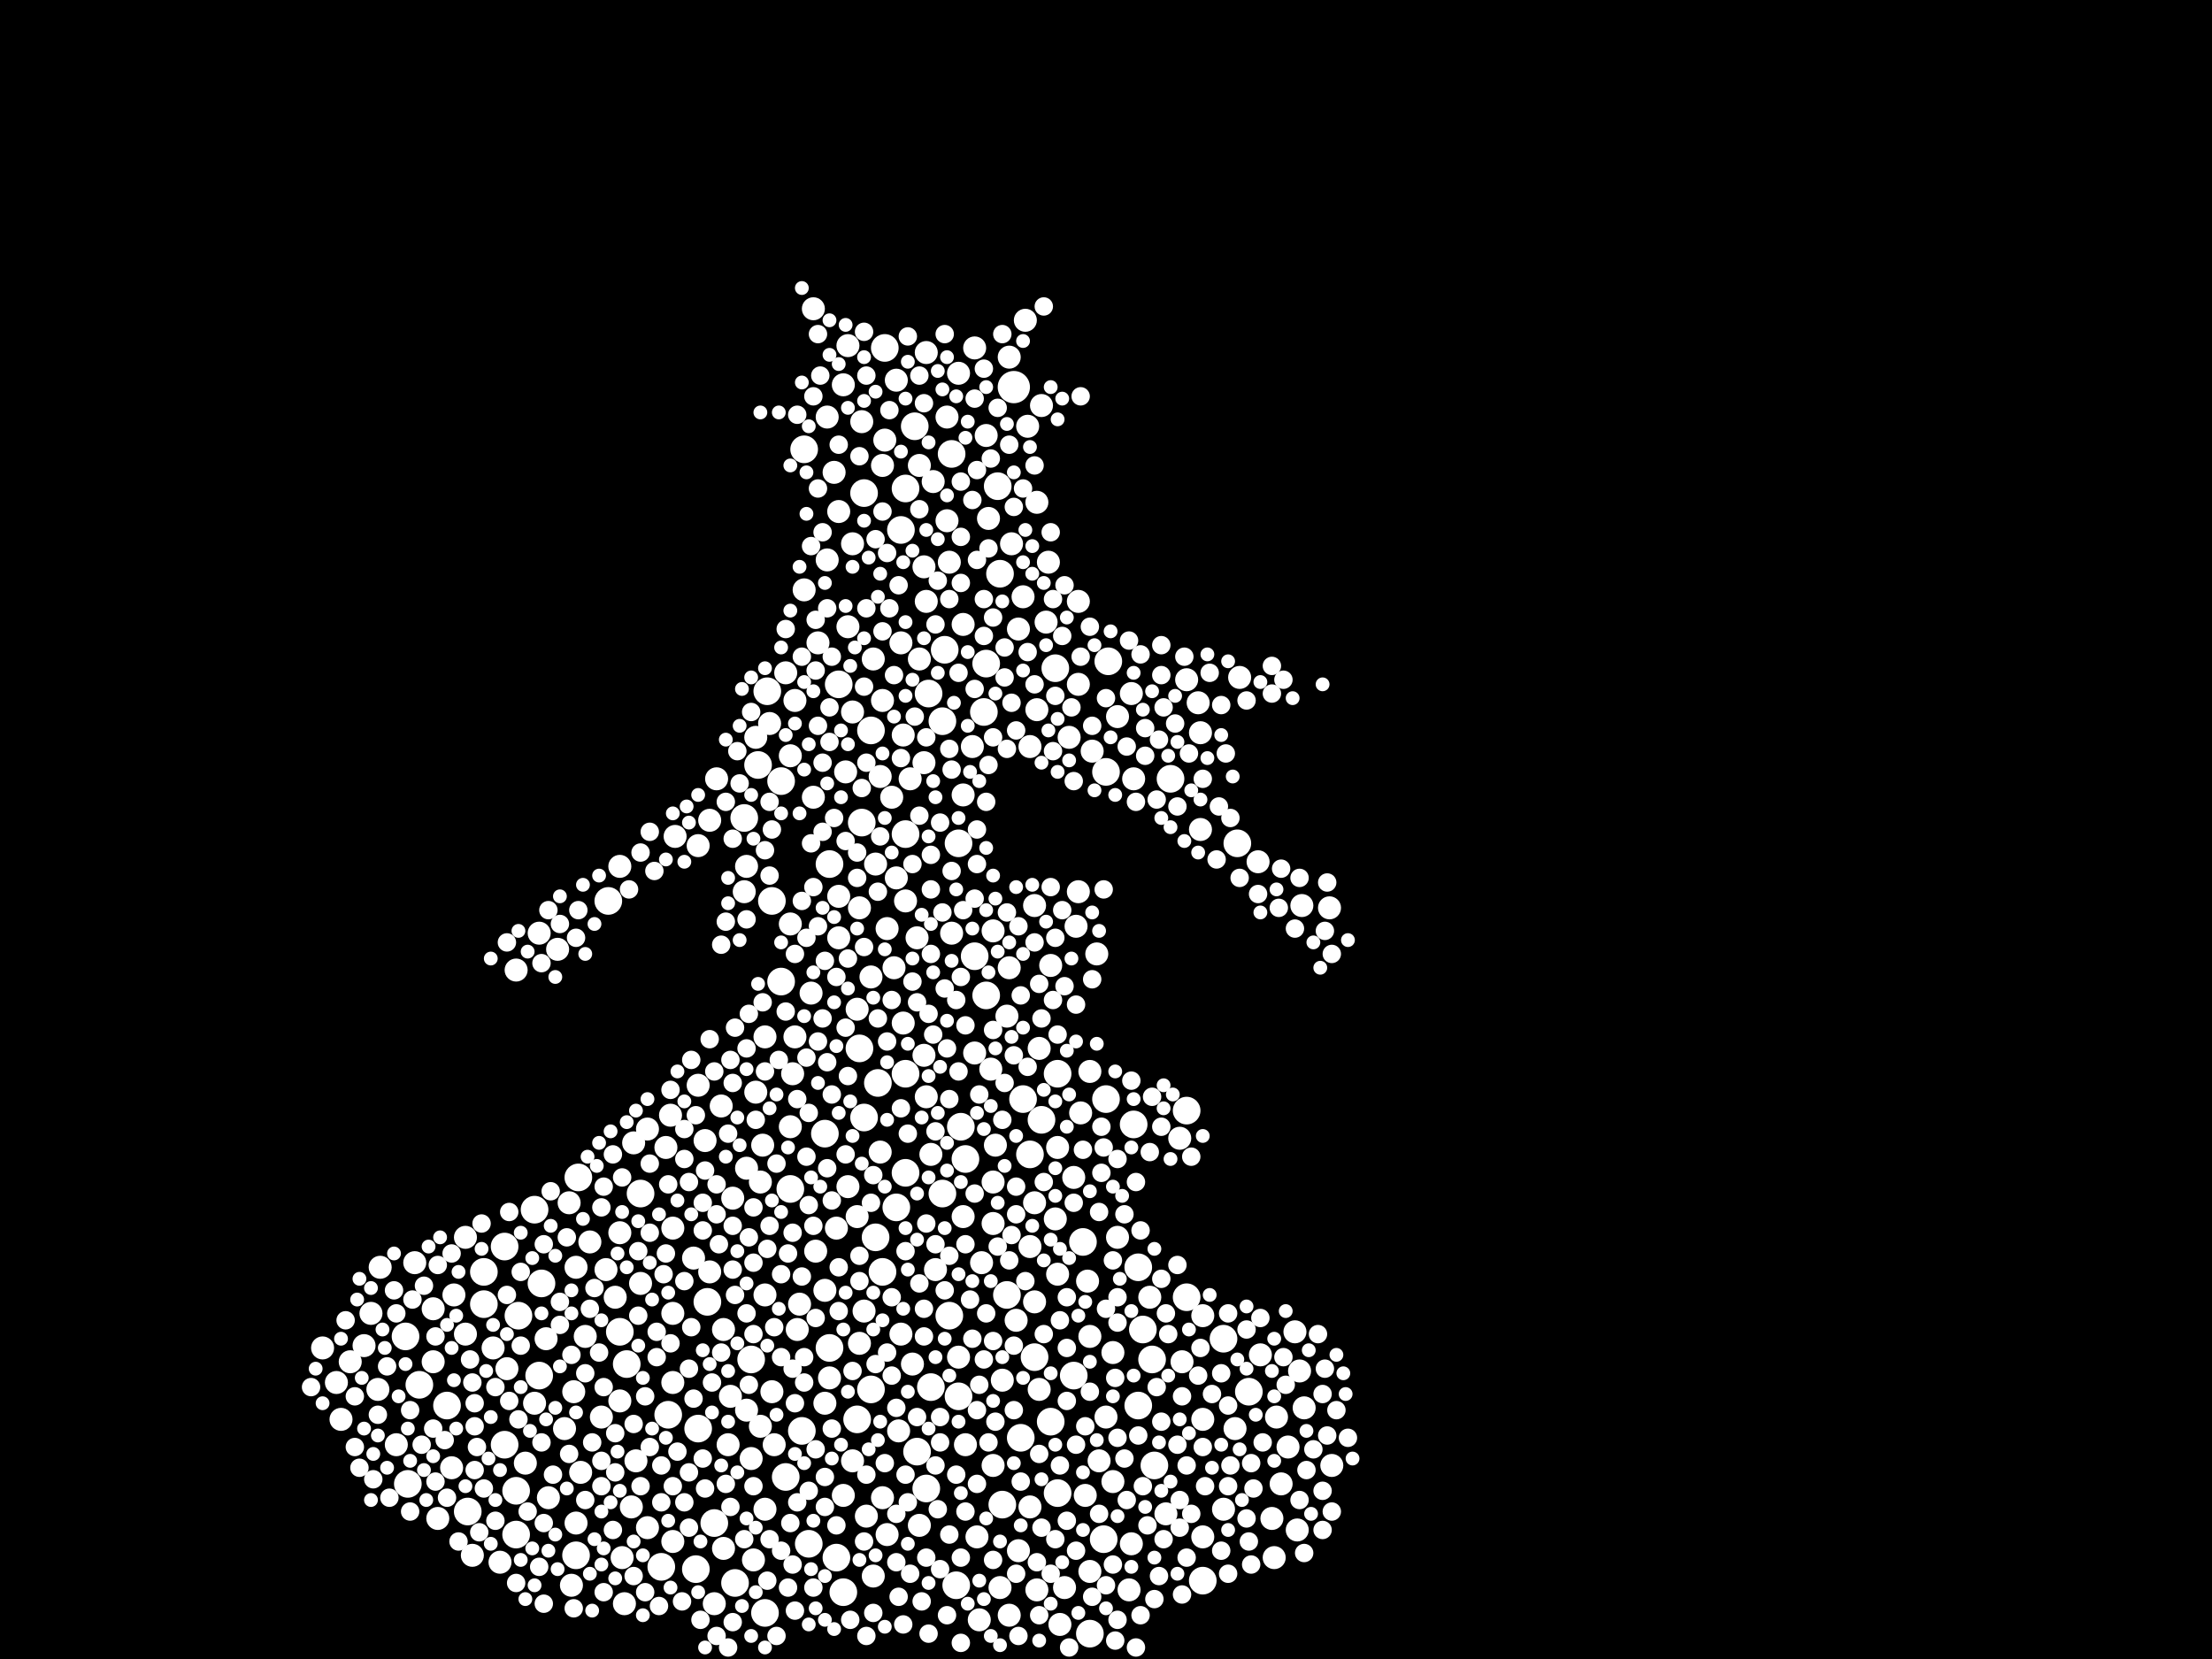 <?xml version="1.0" encoding="utf-8"?>
<svg xmlns="http://www.w3.org/2000/svg"
     xmlns:xlink="http://www.w3.org/1999/xlink" width="1920" height="1440" >

            <defs>
            <style type="text/css"><![CDATA[
circle {stroke: none;}
.c0 {fill: #FFFFFF;}
]]></style>
            </defs>
<rect x="0" y="0" width="1920" height="1440" fill="black"/>
<circle cx="880" cy="336" r="14" class="c0"/>
<circle cx="502" cy="1022" r="12" class="c0"/>
<circle cx="748" cy="714" r="12" class="c0"/>
<circle cx="818" cy="1036" r="12" class="c0"/>
<circle cx="450" cy="1142" r="12" class="c0"/>
<circle cx="638" cy="1374" r="12" class="c0"/>
<circle cx="888" cy="954" r="12" class="c0"/>
<circle cx="574" cy="1360" r="12" class="c0"/>
<circle cx="646" cy="710" r="12" class="c0"/>
<circle cx="756" cy="1206" r="12" class="c0"/>
<circle cx="804" cy="1292" r="12" class="c0"/>
<circle cx="794" cy="370" r="12" class="c0"/>
<circle cx="468" cy="1194" r="12" class="c0"/>
<circle cx="658" cy="664" r="12" class="c0"/>
<circle cx="874" cy="1124" r="12" class="c0"/>
<circle cx="846" cy="830" r="12" class="c0"/>
<circle cx="716" cy="984" r="12" class="c0"/>
<circle cx="786" cy="424" r="12" class="c0"/>
<circle cx="726" cy="1352" r="12" class="c0"/>
<circle cx="744" cy="1232" r="12" class="c0"/>
<circle cx="1062" cy="1162" r="12" class="c0"/>
<circle cx="666" cy="600" r="12" class="c0"/>
<circle cx="854" cy="618" r="12" class="c0"/>
<circle cx="832" cy="1212" r="12" class="c0"/>
<circle cx="1016" cy="676" r="12" class="c0"/>
<circle cx="766" cy="1104" r="12" class="c0"/>
<circle cx="406" cy="1312" r="12" class="c0"/>
<circle cx="664" cy="1400" r="12" class="c0"/>
<circle cx="984" cy="976" r="12" class="c0"/>
<circle cx="652" cy="1180" r="12" class="c0"/>
<circle cx="354" cy="1288" r="12" class="c0"/>
<circle cx="958" cy="1336" r="12" class="c0"/>
<circle cx="1084" cy="1208" r="12" class="c0"/>
<circle cx="686" cy="1032" r="12" class="c0"/>
<circle cx="438" cy="1082" r="12" class="c0"/>
<circle cx="782" cy="460" r="12" class="c0"/>
<circle cx="916" cy="580" r="12" class="c0"/>
<circle cx="818" cy="626" r="12" class="c0"/>
<circle cx="834" cy="978" r="12" class="c0"/>
<circle cx="580" cy="1228" r="12" class="c0"/>
<circle cx="728" cy="594" r="12" class="c0"/>
<circle cx="702" cy="1340" r="12" class="c0"/>
<circle cx="698" cy="390" r="12" class="c0"/>
<circle cx="500" cy="1350" r="12" class="c0"/>
<circle cx="604" cy="1362" r="12" class="c0"/>
<circle cx="940" cy="1078" r="12" class="c0"/>
<circle cx="912" cy="1234" r="12" class="c0"/>
<circle cx="1002" cy="1272" r="12" class="c0"/>
<circle cx="856" cy="576" r="12" class="c0"/>
<circle cx="1000" cy="1180" r="12" class="c0"/>
<circle cx="528" cy="782" r="12" class="c0"/>
<circle cx="856" cy="864" r="12" class="c0"/>
<circle cx="614" cy="1130" r="12" class="c0"/>
<circle cx="682" cy="1282" r="12" class="c0"/>
<circle cx="870" cy="1306" r="12" class="c0"/>
<circle cx="918" cy="932" r="12" class="c0"/>
<circle cx="824" cy="1142" r="12" class="c0"/>
<circle cx="352" cy="1160" r="12" class="c0"/>
<circle cx="838" cy="1006" r="12" class="c0"/>
<circle cx="470" cy="1114" r="12" class="c0"/>
<circle cx="756" cy="634" r="12" class="c0"/>
<circle cx="696" cy="1242" r="12" class="c0"/>
<circle cx="988" cy="1100" r="12" class="c0"/>
<circle cx="750" cy="428" r="12" class="c0"/>
<circle cx="1074" cy="732" r="12" class="c0"/>
<circle cx="960" cy="670" r="12" class="c0"/>
<circle cx="868" cy="498" r="12" class="c0"/>
<circle cx="544" cy="1184" r="12" class="c0"/>
<circle cx="732" cy="1382" r="12" class="c0"/>
<circle cx="808" cy="1204" r="12" class="c0"/>
<circle cx="820" cy="564" r="12" class="c0"/>
<circle cx="1030" cy="1126" r="12" class="c0"/>
<circle cx="778" cy="1048" r="12" class="c0"/>
<circle cx="786" cy="724" r="12" class="c0"/>
<circle cx="918" cy="1296" r="12" class="c0"/>
<circle cx="720" cy="1170" r="12" class="c0"/>
<circle cx="678" cy="678" r="12" class="c0"/>
<circle cx="786" cy="932" r="12" class="c0"/>
<circle cx="760" cy="1074" r="12" class="c0"/>
<circle cx="556" cy="1036" r="12" class="c0"/>
<circle cx="420" cy="1132" r="12" class="c0"/>
<circle cx="826" cy="394" r="12" class="c0"/>
<circle cx="720" cy="750" r="12" class="c0"/>
<circle cx="866" cy="422" r="12" class="c0"/>
<circle cx="750" cy="970" r="12" class="c0"/>
<circle cx="538" cy="1156" r="12" class="c0"/>
<circle cx="1030" cy="964" r="12" class="c0"/>
<circle cx="904" cy="972" r="12" class="c0"/>
<circle cx="832" cy="732" r="12" class="c0"/>
<circle cx="762" cy="940" r="12" class="c0"/>
<circle cx="448" cy="1332" r="12" class="c0"/>
<circle cx="678" cy="852" r="12" class="c0"/>
<circle cx="670" cy="782" r="12" class="c0"/>
<circle cx="420" cy="1104" r="12" class="c0"/>
<circle cx="946" cy="1418" r="12" class="c0"/>
<circle cx="448" cy="1294" r="12" class="c0"/>
<circle cx="388" cy="1220" r="12" class="c0"/>
<circle cx="806" cy="602" r="12" class="c0"/>
<circle cx="620" cy="1322" r="12" class="c0"/>
<circle cx="988" cy="1220" r="12" class="c0"/>
<circle cx="894" cy="1002" r="12" class="c0"/>
<circle cx="932" cy="1194" r="12" class="c0"/>
<circle cx="438" cy="1254" r="12" class="c0"/>
<circle cx="960" cy="954" r="12" class="c0"/>
<circle cx="886" cy="1248" r="12" class="c0"/>
<circle cx="606" cy="1240" r="12" class="c0"/>
<circle cx="364" cy="1202" r="12" class="c0"/>
<circle cx="746" cy="910" r="12" class="c0"/>
<circle cx="786" cy="1018" r="12" class="c0"/>
<circle cx="962" cy="574" r="12" class="c0"/>
<circle cx="1044" cy="1372" r="12" class="c0"/>
<circle cx="830" cy="1376" r="12" class="c0"/>
<circle cx="768" cy="302" r="12" class="c0"/>
<circle cx="992" cy="1154" r="12" class="c0"/>
<circle cx="898" cy="1178" r="12" class="c0"/>
<circle cx="796" cy="1260" r="12" class="c0"/>
<circle cx="464" cy="1050" r="12" class="c0"/>
<circle cx="802" cy="662" r="10" class="c0"/>
<circle cx="744" cy="876" r="10" class="c0"/>
<circle cx="632" cy="1254" r="10" class="c0"/>
<circle cx="802" cy="916" r="10" class="c0"/>
<circle cx="606" cy="942" r="10" class="c0"/>
<circle cx="410" cy="1350" r="10" class="c0"/>
<circle cx="322" cy="1140" r="10" class="c0"/>
<circle cx="778" cy="330" r="10" class="c0"/>
<circle cx="740" cy="618" r="10" class="c0"/>
<circle cx="894" cy="1308" r="10" class="c0"/>
<circle cx="494" cy="1044" r="10" class="c0"/>
<circle cx="860" cy="928" r="10" class="c0"/>
<circle cx="1126" cy="1328" r="10" class="c0"/>
<circle cx="682" cy="584" r="10" class="c0"/>
<circle cx="798" cy="1324" r="10" class="c0"/>
<circle cx="832" cy="1178" r="10" class="c0"/>
<circle cx="296" cy="1232" r="10" class="c0"/>
<circle cx="392" cy="1274" r="10" class="c0"/>
<circle cx="924" cy="1378" r="10" class="c0"/>
<circle cx="670" cy="1208" r="10" class="c0"/>
<circle cx="542" cy="1392" r="10" class="c0"/>
<circle cx="846" cy="302" r="10" class="c0"/>
<circle cx="476" cy="1300" r="10" class="c0"/>
<circle cx="706" cy="268" r="10" class="c0"/>
<circle cx="1072" cy="1240" r="10" class="c0"/>
<circle cx="966" cy="1174" r="10" class="c0"/>
<circle cx="838" cy="1254" r="10" class="c0"/>
<circle cx="760" cy="750" r="10" class="c0"/>
<circle cx="736" cy="300" r="10" class="c0"/>
<circle cx="932" cy="1022" r="10" class="c0"/>
<circle cx="724" cy="410" r="10" class="c0"/>
<circle cx="812" cy="1102" r="10" class="c0"/>
<circle cx="918" cy="1106" r="10" class="c0"/>
<circle cx="428" cy="1170" r="10" class="c0"/>
<circle cx="522" cy="1230" r="10" class="c0"/>
<circle cx="998" cy="1126" r="10" class="c0"/>
<circle cx="912" cy="838" r="10" class="c0"/>
<circle cx="770" cy="1332" r="10" class="c0"/>
<circle cx="732" cy="334" r="10" class="c0"/>
<circle cx="908" cy="540" r="10" class="c0"/>
<circle cx="778" cy="762" r="10" class="c0"/>
<circle cx="804" cy="522" r="10" class="c0"/>
<circle cx="946" cy="930" r="10" class="c0"/>
<circle cx="710" cy="558" r="10" class="c0"/>
<circle cx="982" cy="1340" r="10" class="c0"/>
<circle cx="616" cy="1104" r="10" class="c0"/>
<circle cx="404" cy="1074" r="10" class="c0"/>
<circle cx="360" cy="1096" r="10" class="c0"/>
<circle cx="1112" cy="1288" r="10" class="c0"/>
<circle cx="802" cy="492" r="10" class="c0"/>
<circle cx="954" cy="1268" r="10" class="c0"/>
<circle cx="856" cy="378" r="10" class="c0"/>
<circle cx="728" cy="778" r="10" class="c0"/>
<circle cx="584" cy="1200" r="10" class="c0"/>
<circle cx="1042" cy="636" r="10" class="c0"/>
<circle cx="898" cy="1130" r="10" class="c0"/>
<circle cx="526" cy="1102" r="10" class="c0"/>
<circle cx="862" cy="1272" r="10" class="c0"/>
<circle cx="1092" cy="748" r="10" class="c0"/>
<circle cx="910" cy="488" r="10" class="c0"/>
<circle cx="770" cy="806" r="10" class="c0"/>
<circle cx="562" cy="1326" r="10" class="c0"/>
<circle cx="764" cy="1000" r="10" class="c0"/>
<circle cx="1042" cy="720" r="10" class="c0"/>
<circle cx="548" cy="1308" r="10" class="c0"/>
<circle cx="934" cy="804" r="10" class="c0"/>
<circle cx="646" cy="774" r="10" class="c0"/>
<circle cx="942" cy="1298" r="10" class="c0"/>
<circle cx="718" cy="486" r="10" class="c0"/>
<circle cx="960" cy="1230" r="10" class="c0"/>
<circle cx="652" cy="1266" r="10" class="c0"/>
<circle cx="748" cy="366" r="10" class="c0"/>
<circle cx="864" cy="994" r="10" class="c0"/>
<circle cx="656" cy="948" r="10" class="c0"/>
<circle cx="728" cy="814" r="10" class="c0"/>
<circle cx="804" cy="952" r="10" class="c0"/>
<circle cx="672" cy="1254" r="10" class="c0"/>
<circle cx="1106" cy="1352" r="10" class="c0"/>
<circle cx="792" cy="1184" r="10" class="c0"/>
<circle cx="344" cy="1254" r="10" class="c0"/>
<circle cx="440" cy="1188" r="10" class="c0"/>
<circle cx="1030" cy="590" r="10" class="c0"/>
<circle cx="852" cy="1096" r="10" class="c0"/>
<circle cx="1108" cy="1230" r="10" class="c0"/>
<circle cx="1128" cy="1190" r="10" class="c0"/>
<circle cx="584" cy="1140" r="10" class="c0"/>
<circle cx="884" cy="1346" r="10" class="c0"/>
<circle cx="690" cy="900" r="10" class="c0"/>
<circle cx="766" cy="1300" r="10" class="c0"/>
<circle cx="920" cy="1410" r="10" class="c0"/>
<circle cx="448" cy="842" r="10" class="c0"/>
<circle cx="376" cy="1182" r="10" class="c0"/>
<circle cx="690" cy="608" r="10" class="c0"/>
<circle cx="810" cy="418" r="10" class="c0"/>
<circle cx="734" cy="670" r="10" class="c0"/>
<circle cx="1012" cy="1314" r="10" class="c0"/>
<circle cx="804" cy="306" r="10" class="c0"/>
<circle cx="316" cy="1168" r="10" class="c0"/>
<circle cx="660" cy="1026" r="10" class="c0"/>
<circle cx="376" cy="1136" r="10" class="c0"/>
<circle cx="784" cy="888" r="10" class="c0"/>
<circle cx="970" cy="1074" r="10" class="c0"/>
<circle cx="394" cy="1124" r="10" class="c0"/>
<circle cx="540" cy="1352" r="10" class="c0"/>
<circle cx="876" cy="840" r="10" class="c0"/>
<circle cx="280" cy="1170" r="10" class="c0"/>
<circle cx="904" cy="352" r="10" class="c0"/>
<circle cx="464" cy="1218" r="10" class="c0"/>
<circle cx="758" cy="1368" r="10" class="c0"/>
<circle cx="882" cy="1146" r="10" class="c0"/>
<circle cx="970" cy="622" r="10" class="c0"/>
<circle cx="648" cy="1014" r="10" class="c0"/>
<circle cx="628" cy="1154" r="10" class="c0"/>
<circle cx="1104" cy="1318" r="10" class="c0"/>
<circle cx="966" cy="1286" r="10" class="c0"/>
<circle cx="888" cy="518" r="10" class="c0"/>
<circle cx="622" cy="676" r="10" class="c0"/>
<circle cx="736" cy="544" r="10" class="c0"/>
<circle cx="626" cy="960" r="10" class="c0"/>
<circle cx="556" cy="1114" r="10" class="c0"/>
<circle cx="1156" cy="1272" r="10" class="c0"/>
<circle cx="944" cy="1112" r="10" class="c0"/>
<circle cx="504" cy="1278" r="10" class="c0"/>
<circle cx="686" cy="656" r="10" class="c0"/>
<circle cx="836" cy="690" r="10" class="c0"/>
<circle cx="634" cy="1212" r="10" class="c0"/>
<circle cx="946" cy="1160" r="10" class="c0"/>
<circle cx="686" cy="802" r="10" class="c0"/>
<circle cx="1132" cy="1222" r="10" class="c0"/>
<circle cx="500" cy="1100" r="10" class="c0"/>
<circle cx="538" cy="752" r="10" class="c0"/>
<circle cx="654" cy="1354" r="10" class="c0"/>
<circle cx="774" cy="692" r="10" class="c0"/>
<circle cx="692" cy="1154" r="10" class="c0"/>
<circle cx="984" cy="676" r="10" class="c0"/>
<circle cx="620" cy="1392" r="10" class="c0"/>
<circle cx="980" cy="1380" r="10" class="c0"/>
<circle cx="782" cy="558" r="10" class="c0"/>
<circle cx="750" cy="1138" r="10" class="c0"/>
<circle cx="662" cy="994" r="10" class="c0"/>
<circle cx="736" cy="1030" r="10" class="c0"/>
<circle cx="1024" cy="988" r="10" class="c0"/>
<circle cx="928" cy="640" r="10" class="c0"/>
<circle cx="550" cy="992" r="10" class="c0"/>
<circle cx="796" cy="814" r="10" class="c0"/>
<circle cx="688" cy="932" r="10" class="c0"/>
<circle cx="844" cy="648" r="10" class="c0"/>
<circle cx="1118" cy="1256" r="10" class="c0"/>
<circle cx="636" cy="1040" r="10" class="c0"/>
<circle cx="808" cy="1002" r="10" class="c0"/>
<circle cx="656" cy="640" r="10" class="c0"/>
<circle cx="790" cy="676" r="10" class="c0"/>
<circle cx="822" cy="362" r="10" class="c0"/>
<circle cx="982" cy="602" r="10" class="c0"/>
<circle cx="902" cy="910" r="10" class="c0"/>
<circle cx="328" cy="1206" r="10" class="c0"/>
<circle cx="786" cy="782" r="10" class="c0"/>
<circle cx="898" cy="786" r="10" class="c0"/>
<circle cx="884" cy="546" r="10" class="c0"/>
<circle cx="862" cy="1026" r="10" class="c0"/>
<circle cx="484" cy="824" r="10" class="c0"/>
<circle cx="768" cy="382" r="10" class="c0"/>
<circle cx="890" cy="278" r="10" class="c0"/>
<circle cx="766" cy="608" r="10" class="c0"/>
<circle cx="798" cy="404" r="10" class="c0"/>
<circle cx="500" cy="1322" r="10" class="c0"/>
<circle cx="534" cy="1126" r="10" class="c0"/>
<circle cx="1076" cy="588" r="10" class="c0"/>
<circle cx="706" cy="692" r="10" class="c0"/>
<circle cx="1044" cy="1142" r="10" class="c0"/>
<circle cx="456" cy="1270" r="10" class="c0"/>
<circle cx="948" cy="652" r="10" class="c0"/>
<circle cx="740" cy="472" r="10" class="c0"/>
<circle cx="664" cy="1124" r="10" class="c0"/>
<circle cx="380" cy="1318" r="10" class="c0"/>
<circle cx="782" cy="1158" r="10" class="c0"/>
<circle cx="848" cy="1334" r="10" class="c0"/>
<circle cx="586" cy="726" r="10" class="c0"/>
<circle cx="664" cy="900" r="10" class="c0"/>
<circle cx="832" cy="324" r="10" class="c0"/>
<circle cx="850" cy="1406" r="10" class="c0"/>
<circle cx="538" cy="1070" r="10" class="c0"/>
<circle cx="746" cy="788" r="10" class="c0"/>
<circle cx="846" cy="914" r="10" class="c0"/>
<circle cx="756" cy="848" r="10" class="c0"/>
<circle cx="758" cy="572" r="10" class="c0"/>
<circle cx="740" cy="1268" r="10" class="c0"/>
<circle cx="552" cy="1268" r="10" class="c0"/>
<circle cx="936" cy="774" r="10" class="c0"/>
<circle cx="946" cy="1364" r="10" class="c0"/>
<circle cx="744" cy="1056" r="10" class="c0"/>
<circle cx="892" cy="370" r="10" class="c0"/>
<circle cx="538" cy="1216" r="10" class="c0"/>
<circle cx="330" cy="1100" r="10" class="c0"/>
<circle cx="716" cy="1218" r="10" class="c0"/>
<circle cx="836" cy="1056" r="10" class="c0"/>
<circle cx="304" cy="1182" r="10" class="c0"/>
<circle cx="868" cy="1378" r="10" class="c0"/>
<circle cx="698" cy="512" r="10" class="c0"/>
<circle cx="900" cy="436" r="10" class="c0"/>
<circle cx="858" cy="450" r="10" class="c0"/>
<circle cx="936" cy="522" r="10" class="c0"/>
<circle cx="616" cy="712" r="10" class="c0"/>
<circle cx="898" cy="1044" r="10" class="c0"/>
<circle cx="648" cy="1224" r="10" class="c0"/>
<circle cx="1026" cy="1182" r="10" class="c0"/>
<circle cx="602" cy="1092" r="10" class="c0"/>
<circle cx="434" cy="1356" r="10" class="c0"/>
<circle cx="916" cy="1058" r="10" class="c0"/>
<circle cx="952" cy="828" r="10" class="c0"/>
<circle cx="780" cy="1242" r="10" class="c0"/>
<circle cx="720" cy="1196" r="10" class="c0"/>
<circle cx="826" cy="810" r="10" class="c0"/>
<circle cx="822" cy="452" r="10" class="c0"/>
<circle cx="562" cy="980" r="10" class="c0"/>
<circle cx="1062" cy="1310" r="10" class="c0"/>
<circle cx="704" cy="862" r="10" class="c0"/>
<circle cx="936" cy="594" r="10" class="c0"/>
<circle cx="746" cy="1166" r="10" class="c0"/>
<circle cx="404" cy="1158" r="10" class="c0"/>
<circle cx="664" cy="1310" r="10" class="c0"/>
<circle cx="752" cy="1316" r="10" class="c0"/>
<circle cx="1044" cy="1334" r="10" class="c0"/>
<circle cx="496" cy="1376" r="10" class="c0"/>
<circle cx="1044" cy="1232" r="10" class="c0"/>
<circle cx="718" cy="362" r="10" class="c0"/>
<circle cx="1130" cy="786" r="10" class="c0"/>
<circle cx="584" cy="1066" r="10" class="c0"/>
<circle cx="874" cy="882" r="10" class="c0"/>
<circle cx="648" cy="752" r="10" class="c0"/>
<circle cx="694" cy="1132" r="10" class="c0"/>
<circle cx="870" cy="1198" r="10" class="c0"/>
<circle cx="668" cy="628" r="10" class="c0"/>
<circle cx="836" cy="542" r="10" class="c0"/>
<circle cx="498" cy="1208" r="10" class="c0"/>
<circle cx="1094" cy="1176" r="10" class="c0"/>
<circle cx="628" cy="1344" r="10" class="c0"/>
<circle cx="1040" cy="610" r="10" class="c0"/>
<circle cx="716" cy="1120" r="10" class="c0"/>
<circle cx="902" cy="1206" r="10" class="c0"/>
<circle cx="686" cy="978" r="10" class="c0"/>
<circle cx="726" cy="1066" r="10" class="c0"/>
<circle cx="606" cy="734" r="10" class="c0"/>
<circle cx="894" cy="648" r="10" class="c0"/>
<circle cx="862" cy="808" r="10" class="c0"/>
<circle cx="900" cy="1380" r="10" class="c0"/>
<circle cx="784" cy="638" r="10" class="c0"/>
<circle cx="728" cy="444" r="10" class="c0"/>
<circle cx="766" cy="404" r="10" class="c0"/>
<circle cx="292" cy="1200" r="10" class="c0"/>
<circle cx="918" cy="996" r="10" class="c0"/>
<circle cx="894" cy="1082" r="10" class="c0"/>
<circle cx="708" cy="1086" r="10" class="c0"/>
<circle cx="776" cy="840" r="10" class="c0"/>
<circle cx="508" cy="1160" r="10" class="c0"/>
<circle cx="468" cy="810" r="10" class="c0"/>
<circle cx="612" cy="990" r="10" class="c0"/>
<circle cx="732" cy="1298" r="10" class="c0"/>
<circle cx="584" cy="1338" r="10" class="c0"/>
<circle cx="660" cy="1238" r="10" class="c0"/>
<circle cx="1154" cy="788" r="10" class="c0"/>
<circle cx="582" cy="968" r="10" class="c0"/>
<circle cx="876" cy="310" r="10" class="c0"/>
<circle cx="578" cy="996" r="10" class="c0"/>
<circle cx="490" cy="1240" r="10" class="c0"/>
<circle cx="764" cy="674" r="10" class="c0"/>
<circle cx="824" cy="488" r="10" class="c0"/>
<circle cx="900" cy="616" r="10" class="c0"/>
<circle cx="512" cy="1078" r="10" class="c0"/>
<circle cx="938" cy="966" r="10" class="c0"/>
<circle cx="862" cy="1062" r="10" class="c0"/>
<circle cx="474" cy="1162" r="10" class="c0"/>
<circle cx="876" cy="1402" r="10" class="c0"/>
<circle cx="1124" cy="1156" r="10" class="c0"/>
<circle cx="878" cy="472" r="10" class="c0"/>
<circle cx="798" cy="572" r="10" class="c0"/>
<circle cx="410" cy="1200" r="8" class="c0"/>
<circle cx="532" cy="1002" r="8" class="c0"/>
<circle cx="342" cy="1120" r="8" class="c0"/>
<circle cx="956" cy="1018" r="8" class="c0"/>
<circle cx="710" cy="424" r="8" class="c0"/>
<circle cx="502" cy="790" r="8" class="c0"/>
<circle cx="550" cy="1236" r="8" class="c0"/>
<circle cx="700" cy="814" r="8" class="c0"/>
<circle cx="378" cy="1286" r="8" class="c0"/>
<circle cx="758" cy="1400" r="8" class="c0"/>
<circle cx="468" cy="1360" r="8" class="c0"/>
<circle cx="668" cy="1064" r="8" class="c0"/>
<circle cx="718" cy="1014" r="8" class="c0"/>
<circle cx="448" cy="1374" r="8" class="c0"/>
<circle cx="948" cy="850" r="8" class="c0"/>
<circle cx="1148" cy="1328" r="8" class="c0"/>
<circle cx="560" cy="1382" r="8" class="c0"/>
<circle cx="906" cy="266" r="8" class="c0"/>
<circle cx="714" cy="884" r="8" class="c0"/>
<circle cx="578" cy="1088" r="8" class="c0"/>
<circle cx="802" cy="350" r="8" class="c0"/>
<circle cx="824" cy="520" r="8" class="c0"/>
<circle cx="798" cy="1114" r="8" class="c0"/>
<circle cx="1040" cy="1194" r="8" class="c0"/>
<circle cx="698" cy="1178" r="8" class="c0"/>
<circle cx="442" cy="1216" r="8" class="c0"/>
<circle cx="1008" cy="1110" r="8" class="c0"/>
<circle cx="356" cy="1312" r="8" class="c0"/>
<circle cx="1128" cy="1302" r="8" class="c0"/>
<circle cx="1008" cy="1234" r="8" class="c0"/>
<circle cx="886" cy="864" r="8" class="c0"/>
<circle cx="830" cy="1280" r="8" class="c0"/>
<circle cx="622" cy="1420" r="8" class="c0"/>
<circle cx="880" cy="1224" r="8" class="c0"/>
<circle cx="570" cy="1178" r="8" class="c0"/>
<circle cx="714" cy="462" r="8" class="c0"/>
<circle cx="630" cy="1288" r="8" class="c0"/>
<circle cx="882" cy="1030" r="8" class="c0"/>
<circle cx="1044" cy="676" r="8" class="c0"/>
<circle cx="920" cy="1146" r="8" class="c0"/>
<circle cx="774" cy="868" r="8" class="c0"/>
<circle cx="806" cy="1418" r="8" class="c0"/>
<circle cx="344" cy="1140" r="8" class="c0"/>
<circle cx="1010" cy="614" r="8" class="c0"/>
<circle cx="858" cy="1252" r="8" class="c0"/>
<circle cx="934" cy="1346" r="8" class="c0"/>
<circle cx="486" cy="1130" r="8" class="c0"/>
<circle cx="968" cy="1424" r="8" class="c0"/>
<circle cx="856" cy="696" r="8" class="c0"/>
<circle cx="656" cy="972" r="8" class="c0"/>
<circle cx="554" cy="1086" r="8" class="c0"/>
<circle cx="1022" cy="700" r="8" class="c0"/>
<circle cx="1152" cy="1246" r="8" class="c0"/>
<circle cx="598" cy="1326" r="8" class="c0"/>
<circle cx="300" cy="1146" r="8" class="c0"/>
<circle cx="630" cy="800" r="8" class="c0"/>
<circle cx="800" cy="1390" r="8" class="c0"/>
<circle cx="1044" cy="1256" r="8" class="c0"/>
<circle cx="728" cy="1100" r="8" class="c0"/>
<circle cx="954" cy="1052" r="8" class="c0"/>
<circle cx="412" cy="1276" r="8" class="c0"/>
<circle cx="674" cy="1010" r="8" class="c0"/>
<circle cx="760" cy="1184" r="8" class="c0"/>
<circle cx="782" cy="658" r="8" class="c0"/>
<circle cx="958" cy="772" r="8" class="c0"/>
<circle cx="584" cy="1290" r="8" class="c0"/>
<circle cx="762" cy="774" r="8" class="c0"/>
<circle cx="780" cy="1386" r="8" class="c0"/>
<circle cx="970" cy="1006" r="8" class="c0"/>
<circle cx="1014" cy="1158" r="8" class="c0"/>
<circle cx="376" cy="1240" r="8" class="c0"/>
<circle cx="1026" cy="1212" r="8" class="c0"/>
<circle cx="848" cy="750" r="8" class="c0"/>
<circle cx="678" cy="1178" r="8" class="c0"/>
<circle cx="892" cy="566" r="8" class="c0"/>
<circle cx="898" cy="818" r="8" class="c0"/>
<circle cx="924" cy="856" r="8" class="c0"/>
<circle cx="650" cy="880" r="8" class="c0"/>
<circle cx="648" cy="910" r="8" class="c0"/>
<circle cx="554" cy="1142" r="8" class="c0"/>
<circle cx="588" cy="1260" r="8" class="c0"/>
<circle cx="722" cy="950" r="8" class="c0"/>
<circle cx="494" cy="1262" r="8" class="c0"/>
<circle cx="716" cy="1282" r="8" class="c0"/>
<circle cx="560" cy="1212" r="8" class="c0"/>
<circle cx="684" cy="1378" r="8" class="c0"/>
<circle cx="692" cy="360" r="8" class="c0"/>
<circle cx="534" cy="1244" r="8" class="c0"/>
<circle cx="1060" cy="612" r="8" class="c0"/>
<circle cx="1112" cy="754" r="8" class="c0"/>
<circle cx="440" cy="1124" r="8" class="c0"/>
<circle cx="678" cy="1106" r="8" class="c0"/>
<circle cx="470" cy="1252" r="8" class="c0"/>
<circle cx="814" cy="1310" r="8" class="c0"/>
<circle cx="976" cy="1054" r="8" class="c0"/>
<circle cx="580" cy="1028" r="8" class="c0"/>
<circle cx="1116" cy="1202" r="8" class="c0"/>
<circle cx="846" cy="346" r="8" class="c0"/>
<circle cx="820" cy="858" r="8" class="c0"/>
<circle cx="512" cy="1136" r="8" class="c0"/>
<circle cx="600" cy="1152" r="8" class="c0"/>
<circle cx="472" cy="1080" r="8" class="c0"/>
<circle cx="904" cy="1326" r="8" class="c0"/>
<circle cx="914" cy="868" r="8" class="c0"/>
<circle cx="638" cy="892" r="8" class="c0"/>
<circle cx="872" cy="940" r="8" class="c0"/>
<circle cx="876" cy="386" r="8" class="c0"/>
<circle cx="1150" cy="1188" r="8" class="c0"/>
<circle cx="838" cy="1312" r="8" class="c0"/>
<circle cx="632" cy="984" r="8" class="c0"/>
<circle cx="808" cy="742" r="8" class="c0"/>
<circle cx="710" cy="630" r="8" class="c0"/>
<circle cx="772" cy="528" r="8" class="c0"/>
<circle cx="1082" cy="608" r="8" class="c0"/>
<circle cx="1170" cy="1248" r="8" class="c0"/>
<circle cx="798" cy="708" r="8" class="c0"/>
<circle cx="1086" cy="1270" r="8" class="c0"/>
<circle cx="524" cy="1382" r="8" class="c0"/>
<circle cx="846" cy="598" r="8" class="c0"/>
<circle cx="856" cy="1140" r="8" class="c0"/>
<circle cx="1046" cy="1290" r="8" class="c0"/>
<circle cx="954" cy="1314" r="8" class="c0"/>
<circle cx="328" cy="1228" r="8" class="c0"/>
<circle cx="682" cy="878" r="8" class="c0"/>
<circle cx="920" cy="1272" r="8" class="c0"/>
<circle cx="1034" cy="1314" r="8" class="c0"/>
<circle cx="822" cy="1402" r="8" class="c0"/>
<circle cx="592" cy="1390" r="8" class="c0"/>
<circle cx="716" cy="1308" r="8" class="c0"/>
<circle cx="308" cy="1212" r="8" class="c0"/>
<circle cx="882" cy="634" r="8" class="c0"/>
<circle cx="650" cy="1074" r="8" class="c0"/>
<circle cx="692" cy="1304" r="8" class="c0"/>
<circle cx="774" cy="1126" r="8" class="c0"/>
<circle cx="704" cy="474" r="8" class="c0"/>
<circle cx="688" cy="1070" r="8" class="c0"/>
<circle cx="1006" cy="642" r="8" class="c0"/>
<circle cx="398" cy="1338" r="8" class="c0"/>
<circle cx="654" cy="1158" r="8" class="c0"/>
<circle cx="664" cy="738" r="8" class="c0"/>
<circle cx="636" cy="1408" r="8" class="c0"/>
<circle cx="664" cy="930" r="8" class="c0"/>
<circle cx="1084" cy="1338" r="8" class="c0"/>
<circle cx="366" cy="1254" r="8" class="c0"/>
<circle cx="1096" cy="1252" r="8" class="c0"/>
<circle cx="1148" cy="1210" r="8" class="c0"/>
<circle cx="716" cy="834" r="8" class="c0"/>
<circle cx="884" cy="1420" r="8" class="c0"/>
<circle cx="636" cy="728" r="8" class="c0"/>
<circle cx="986" cy="696" r="8" class="c0"/>
<circle cx="718" cy="922" r="8" class="c0"/>
<circle cx="808" cy="772" r="8" class="c0"/>
<circle cx="992" cy="1290" r="8" class="c0"/>
<circle cx="854" cy="320" r="8" class="c0"/>
<circle cx="942" cy="1238" r="8" class="c0"/>
<circle cx="1094" cy="1144" r="8" class="c0"/>
<circle cx="722" cy="1240" r="8" class="c0"/>
<circle cx="564" cy="722" r="8" class="c0"/>
<circle cx="990" cy="568" r="8" class="c0"/>
<circle cx="610" cy="1266" r="8" class="c0"/>
<circle cx="524" cy="1204" r="8" class="c0"/>
<circle cx="948" cy="1386" r="8" class="c0"/>
<circle cx="824" cy="954" r="8" class="c0"/>
<circle cx="764" cy="726" r="8" class="c0"/>
<circle cx="492" cy="1074" r="8" class="c0"/>
<circle cx="582" cy="1166" r="8" class="c0"/>
<circle cx="710" cy="290" r="8" class="c0"/>
<circle cx="648" cy="1140" r="8" class="c0"/>
<circle cx="1056" cy="746" r="8" class="c0"/>
<circle cx="308" cy="1256" r="8" class="c0"/>
<circle cx="1156" cy="828" r="8" class="c0"/>
<circle cx="806" cy="880" r="8" class="c0"/>
<circle cx="416" cy="1330" r="8" class="c0"/>
<circle cx="702" cy="1046" r="8" class="c0"/>
<circle cx="1028" cy="570" r="8" class="c0"/>
<circle cx="700" cy="1004" r="8" class="c0"/>
<circle cx="932" cy="678" r="8" class="c0"/>
<circle cx="960" cy="1136" r="8" class="c0"/>
<circle cx="872" cy="562" r="8" class="c0"/>
<circle cx="1000" cy="952" r="8" class="c0"/>
<circle cx="1086" cy="1358" r="8" class="c0"/>
<circle cx="412" cy="1218" r="8" class="c0"/>
<circle cx="858" cy="664" r="8" class="c0"/>
<circle cx="1160" cy="1224" r="8" class="c0"/>
<circle cx="312" cy="1274" r="8" class="c0"/>
<circle cx="798" cy="442" r="8" class="c0"/>
<circle cx="770" cy="904" r="8" class="c0"/>
<circle cx="1024" cy="1326" r="8" class="c0"/>
<circle cx="708" cy="582" r="8" class="c0"/>
<circle cx="842" cy="1128" r="8" class="c0"/>
<circle cx="508" cy="1302" r="8" class="c0"/>
<circle cx="666" cy="1084" r="8" class="c0"/>
<circle cx="1068" cy="710" r="8" class="c0"/>
<circle cx="652" cy="618" r="8" class="c0"/>
<circle cx="522" cy="1048" r="8" class="c0"/>
<circle cx="982" cy="938" r="8" class="c0"/>
<circle cx="998" cy="1000" r="8" class="c0"/>
<circle cx="862" cy="536" r="8" class="c0"/>
<circle cx="1104" cy="578" r="8" class="c0"/>
<circle cx="522" cy="1290" r="8" class="c0"/>
<circle cx="522" cy="1268" r="8" class="c0"/>
<circle cx="712" cy="326" r="8" class="c0"/>
<circle cx="724" cy="710" r="8" class="c0"/>
<circle cx="880" cy="1168" r="8" class="c0"/>
<circle cx="654" cy="1290" r="8" class="c0"/>
<circle cx="1152" cy="766" r="8" class="c0"/>
<circle cx="872" cy="588" r="8" class="c0"/>
<circle cx="1064" cy="654" r="8" class="c0"/>
<circle cx="1068" cy="1272" r="8" class="c0"/>
<circle cx="386" cy="1250" r="8" class="c0"/>
<circle cx="1006" cy="1368" r="8" class="c0"/>
<circle cx="782" cy="962" r="8" class="c0"/>
<circle cx="692" cy="954" r="8" class="c0"/>
<circle cx="760" cy="468" r="8" class="c0"/>
<circle cx="508" cy="1192" r="8" class="c0"/>
<circle cx="622" cy="1054" r="8" class="c0"/>
<circle cx="728" cy="1138" r="8" class="c0"/>
<circle cx="598" cy="1188" r="8" class="c0"/>
<circle cx="818" cy="792" r="8" class="c0"/>
<circle cx="926" cy="1126" r="8" class="c0"/>
<circle cx="1128" cy="762" r="8" class="c0"/>
<circle cx="610" cy="1044" r="8" class="c0"/>
<circle cx="632" cy="1430" r="8" class="c0"/>
<circle cx="788" cy="292" r="8" class="c0"/>
<circle cx="654" cy="1096" r="8" class="c0"/>
<circle cx="726" cy="1324" r="8" class="c0"/>
<circle cx="1024" cy="1302" r="8" class="c0"/>
<circle cx="636" cy="1102" r="8" class="c0"/>
<circle cx="736" cy="832" r="8" class="c0"/>
<circle cx="834" cy="506" r="8" class="c0"/>
<circle cx="870" cy="972" r="8" class="c0"/>
<circle cx="380" cy="1098" r="8" class="c0"/>
<circle cx="780" cy="508" r="8" class="c0"/>
<circle cx="758" cy="1020" r="8" class="c0"/>
<circle cx="324" cy="1284" r="8" class="c0"/>
<circle cx="620" cy="930" r="8" class="c0"/>
<circle cx="622" cy="1028" r="8" class="c0"/>
<circle cx="824" cy="1332" r="8" class="c0"/>
<circle cx="980" cy="556" r="8" class="c0"/>
<circle cx="626" cy="1174" r="8" class="c0"/>
<circle cx="636" cy="1064" r="8" class="c0"/>
<circle cx="574" cy="1304" r="8" class="c0"/>
<circle cx="540" cy="1022" r="8" class="c0"/>
<circle cx="726" cy="848" r="8" class="c0"/>
<circle cx="848" cy="720" r="8" class="c0"/>
<circle cx="750" cy="288" r="8" class="c0"/>
<circle cx="722" cy="1042" r="8" class="c0"/>
<circle cx="898" cy="404" r="8" class="c0"/>
<circle cx="738" cy="1406" r="8" class="c0"/>
<circle cx="752" cy="1280" r="8" class="c0"/>
<circle cx="496" cy="1176" r="8" class="c0"/>
<circle cx="668" cy="1336" r="8" class="c0"/>
<circle cx="988" cy="1246" r="8" class="c0"/>
<circle cx="810" cy="898" r="8" class="c0"/>
<circle cx="832" cy="930" r="8" class="c0"/>
<circle cx="1050" cy="584" r="8" class="c0"/>
<circle cx="430" cy="1204" r="8" class="c0"/>
<circle cx="804" cy="1352" r="8" class="c0"/>
<circle cx="802" cy="1136" r="8" class="c0"/>
<circle cx="642" cy="680" r="8" class="c0"/>
<circle cx="470" cy="836" r="8" class="c0"/>
<circle cx="978" cy="648" r="8" class="c0"/>
<circle cx="722" cy="570" r="8" class="c0"/>
<circle cx="816" cy="1230" r="8" class="c0"/>
<circle cx="930" cy="614" r="8" class="c0"/>
<circle cx="834" cy="1426" r="8" class="c0"/>
<circle cx="994" cy="656" r="8" class="c0"/>
<circle cx="846" cy="780" r="8" class="c0"/>
<circle cx="734" cy="1002" r="8" class="c0"/>
<circle cx="946" cy="544" r="8" class="c0"/>
<circle cx="834" cy="418" r="8" class="c0"/>
<circle cx="880" cy="440" r="8" class="c0"/>
<circle cx="970" cy="1126" r="8" class="c0"/>
<circle cx="696" cy="782" r="8" class="c0"/>
<circle cx="752" cy="528" r="8" class="c0"/>
<circle cx="630" cy="696" r="8" class="c0"/>
<circle cx="916" cy="814" r="8" class="c0"/>
<circle cx="682" cy="546" r="8" class="c0"/>
<circle cx="270" cy="1204" r="8" class="c0"/>
<circle cx="778" cy="1222" r="8" class="c0"/>
<circle cx="1030" cy="1352" r="8" class="c0"/>
<circle cx="848" cy="1224" r="8" class="c0"/>
<circle cx="674" cy="1420" r="8" class="c0"/>
<circle cx="440" cy="818" r="8" class="c0"/>
<circle cx="746" cy="1112" r="8" class="c0"/>
<circle cx="968" cy="1196" r="8" class="c0"/>
<circle cx="834" cy="466" r="8" class="c0"/>
<circle cx="838" cy="890" r="8" class="c0"/>
<circle cx="796" cy="870" r="8" class="c0"/>
<circle cx="414" cy="1256" r="8" class="c0"/>
<circle cx="876" cy="1094" r="8" class="c0"/>
<circle cx="792" cy="750" r="8" class="c0"/>
<circle cx="970" cy="1148" r="8" class="c0"/>
<circle cx="776" cy="586" r="8" class="c0"/>
<circle cx="1004" cy="694" r="8" class="c0"/>
<circle cx="534" cy="1278" r="8" class="c0"/>
<circle cx="688" cy="1358" r="8" class="c0"/>
<circle cx="450" cy="1232" r="8" class="c0"/>
<circle cx="1058" cy="700" r="8" class="c0"/>
<circle cx="746" cy="396" r="8" class="c0"/>
<circle cx="990" cy="1068" r="8" class="c0"/>
<circle cx="904" cy="884" r="8" class="c0"/>
<circle cx="532" cy="1328" r="8" class="c0"/>
<circle cx="1092" cy="776" r="8" class="c0"/>
<circle cx="880" cy="916" r="8" class="c0"/>
<circle cx="706" cy="770" r="8" class="c0"/>
<circle cx="572" cy="1394" r="8" class="c0"/>
<circle cx="486" cy="802" r="8" class="c0"/>
<circle cx="666" cy="1372" r="8" class="c0"/>
<circle cx="784" cy="1410" r="8" class="c0"/>
<circle cx="1134" cy="1276" r="8" class="c0"/>
<circle cx="912" cy="462" r="8" class="c0"/>
<circle cx="550" cy="1368" r="8" class="c0"/>
<circle cx="710" cy="904" r="8" class="c0"/>
<circle cx="900" cy="1356" r="8" class="c0"/>
<circle cx="728" cy="386" r="8" class="c0"/>
<circle cx="862" cy="1164" r="8" class="c0"/>
<circle cx="990" cy="1402" r="8" class="c0"/>
<circle cx="854" cy="520" r="8" class="c0"/>
<circle cx="594" cy="1112" r="8" class="c0"/>
<circle cx="812" cy="1080" r="8" class="c0"/>
<circle cx="672" cy="1152" r="8" class="c0"/>
<circle cx="1150" cy="808" r="8" class="c0"/>
<circle cx="946" cy="1208" r="8" class="c0"/>
<circle cx="798" cy="326" r="8" class="c0"/>
<circle cx="638" cy="1124" r="8" class="c0"/>
<circle cx="772" cy="356" r="8" class="c0"/>
<circle cx="472" cy="1322" r="8" class="c0"/>
<circle cx="640" cy="652" r="8" class="c0"/>
<circle cx="1010" cy="1336" r="8" class="c0"/>
<circle cx="786" cy="1086" r="8" class="c0"/>
<circle cx="610" cy="1068" r="8" class="c0"/>
<circle cx="1020" cy="628" r="8" class="c0"/>
<circle cx="830" cy="868" r="8" class="c0"/>
<circle cx="834" cy="1352" r="8" class="c0"/>
<circle cx="960" cy="606" r="8" class="c0"/>
<circle cx="1030" cy="1272" r="8" class="c0"/>
<circle cx="734" cy="892" r="8" class="c0"/>
<circle cx="994" cy="632" r="8" class="c0"/>
<circle cx="1132" cy="1348" r="8" class="c0"/>
<circle cx="844" cy="434" r="8" class="c0"/>
<circle cx="568" cy="756" r="8" class="c0"/>
<circle cx="804" cy="1062" r="8" class="c0"/>
<circle cx="912" cy="1366" r="8" class="c0"/>
<circle cx="718" cy="528" r="8" class="c0"/>
<circle cx="902" cy="1262" r="8" class="c0"/>
<circle cx="452" cy="1104" r="8" class="c0"/>
<circle cx="826" cy="668" r="8" class="c0"/>
<circle cx="926" cy="1170" r="8" class="c0"/>
<circle cx="878" cy="610" r="8" class="c0"/>
<circle cx="556" cy="1290" r="8" class="c0"/>
<circle cx="720" cy="644" r="8" class="c0"/>
<circle cx="472" cy="1392" r="8" class="c0"/>
<circle cx="690" cy="1398" r="8" class="c0"/>
<circle cx="826" cy="756" r="8" class="c0"/>
<circle cx="634" cy="920" r="8" class="c0"/>
<circle cx="662" cy="870" r="8" class="c0"/>
<circle cx="940" cy="998" r="8" class="c0"/>
<circle cx="478" cy="1034" r="8" class="c0"/>
<circle cx="926" cy="1216" r="8" class="c0"/>
<circle cx="884" cy="804" r="8" class="c0"/>
<circle cx="844" cy="1162" r="8" class="c0"/>
<circle cx="1026" cy="1384" r="8" class="c0"/>
<circle cx="858" cy="476" r="8" class="c0"/>
<circle cx="960" cy="1376" r="8" class="c0"/>
<circle cx="740" cy="1190" r="8" class="c0"/>
<circle cx="1022" cy="1254" r="8" class="c0"/>
<circle cx="1144" cy="1158" r="8" class="c0"/>
<circle cx="938" cy="570" r="8" class="c0"/>
<circle cx="734" cy="730" r="8" class="c0"/>
<circle cx="604" cy="968" r="8" class="c0"/>
<circle cx="812" cy="982" r="8" class="c0"/>
<circle cx="1156" cy="1312" r="8" class="c0"/>
<circle cx="878" cy="1072" r="8" class="c0"/>
<circle cx="770" cy="1174" r="8" class="c0"/>
<circle cx="778" cy="1356" r="8" class="c0"/>
<circle cx="750" cy="822" r="8" class="c0"/>
<circle cx="618" cy="1200" r="8" class="c0"/>
<circle cx="420" cy="1292" r="8" class="c0"/>
<circle cx="934" cy="1254" r="8" class="c0"/>
<circle cx="866" cy="1082" r="8" class="c0"/>
<circle cx="766" cy="444" r="8" class="c0"/>
<circle cx="392" cy="1088" r="8" class="c0"/>
<circle cx="790" cy="1366" r="8" class="c0"/>
<circle cx="1110" cy="788" r="8" class="c0"/>
<circle cx="750" cy="596" r="8" class="c0"/>
<circle cx="378" cy="1160" r="8" class="c0"/>
<circle cx="786" cy="1280" r="8" class="c0"/>
<circle cx="892" cy="926" r="8" class="c0"/>
<circle cx="708" cy="1258" r="8" class="c0"/>
<circle cx="698" cy="1200" r="8" class="c0"/>
<circle cx="926" cy="1320" r="8" class="c0"/>
<circle cx="820" cy="1120" r="8" class="c0"/>
<circle cx="626" cy="820" r="8" class="c0"/>
<circle cx="1034" cy="1004" r="8" class="c0"/>
<circle cx="498" cy="1396" r="8" class="c0"/>
<circle cx="966" cy="1358" r="8" class="c0"/>
<circle cx="916" cy="1336" r="8" class="c0"/>
<circle cx="594" cy="980" r="8" class="c0"/>
<circle cx="866" cy="354" r="8" class="c0"/>
<circle cx="634" cy="1308" r="8" class="c0"/>
<circle cx="356" cy="1224" r="8" class="c0"/>
<circle cx="812" cy="542" r="8" class="c0"/>
<circle cx="768" cy="1270" r="8" class="c0"/>
<circle cx="996" cy="1324" r="8" class="c0"/>
<circle cx="688" cy="1188" r="8" class="c0"/>
<circle cx="574" cy="1272" r="8" class="c0"/>
<circle cx="1066" cy="1140" r="8" class="c0"/>
<circle cx="832" cy="584" r="8" class="c0"/>
<circle cx="598" cy="1278" r="8" class="c0"/>
<circle cx="914" cy="520" r="8" class="c0"/>
<circle cx="1032" cy="654" r="8" class="c0"/>
<circle cx="906" cy="1158" r="8" class="c0"/>
<circle cx="556" cy="740" r="8" class="c0"/>
<circle cx="736" cy="934" r="8" class="c0"/>
<circle cx="358" cy="1128" r="8" class="c0"/>
<circle cx="1076" cy="762" r="8" class="c0"/>
<circle cx="336" cy="1186" r="8" class="c0"/>
<circle cx="408" cy="1180" r="8" class="c0"/>
<circle cx="654" cy="1048" r="8" class="c0"/>
<circle cx="948" cy="630" r="8" class="c0"/>
<circle cx="690" cy="828" r="8" class="c0"/>
<circle cx="594" cy="1304" r="8" class="c0"/>
<circle cx="1082" cy="1318" r="8" class="c0"/>
<circle cx="924" cy="508" r="8" class="c0"/>
<circle cx="770" cy="480" r="8" class="c0"/>
<circle cx="1008" cy="586" r="8" class="c0"/>
<circle cx="1022" cy="1098" r="8" class="c0"/>
<circle cx="886" cy="1286" r="8" class="c0"/>
<circle cx="808" cy="828" r="8" class="c0"/>
<circle cx="824" cy="650" r="8" class="c0"/>
<circle cx="938" cy="344" r="8" class="c0"/>
<circle cx="1060" cy="1192" r="8" class="c0"/>
<circle cx="752" cy="1420" r="8" class="c0"/>
<circle cx="836" cy="790" r="8" class="c0"/>
<circle cx="898" cy="594" r="8" class="c0"/>
<circle cx="850" cy="950" r="8" class="c0"/>
<circle cx="888" cy="424" r="8" class="c0"/>
<circle cx="1088" cy="1292" r="8" class="c0"/>
<circle cx="648" cy="798" r="8" class="c0"/>
<circle cx="848" cy="1288" r="8" class="c0"/>
<circle cx="594" cy="1006" r="8" class="c0"/>
<circle cx="922" cy="552" r="8" class="c0"/>
<circle cx="934" cy="872" r="8" class="c0"/>
<circle cx="546" cy="772" r="8" class="c0"/>
<circle cx="442" cy="1052" r="8" class="c0"/>
<circle cx="778" cy="1314" r="8" class="c0"/>
<circle cx="986" cy="1430" r="8" class="c0"/>
<circle cx="762" cy="884" r="8" class="c0"/>
<circle cx="916" cy="604" r="8" class="c0"/>
<circle cx="970" cy="1248" r="8" class="c0"/>
<circle cx="564" cy="1256" r="8" class="c0"/>
<circle cx="958" cy="996" r="8" class="c0"/>
<circle cx="418" cy="1062" r="8" class="c0"/>
<circle cx="766" cy="548" r="8" class="c0"/>
<circle cx="1060" cy="1346" r="8" class="c0"/>
<circle cx="812" cy="1272" r="8" class="c0"/>
<circle cx="690" cy="1218" r="8" class="c0"/>
<circle cx="752" cy="326" r="8" class="c0"/>
<circle cx="706" cy="1064" r="8" class="c0"/>
<circle cx="1012" cy="1140" r="8" class="c0"/>
<circle cx="932" cy="1044" r="8" class="c0"/>
<circle cx="902" cy="1402" r="8" class="c0"/>
<circle cx="824" cy="1090" r="8" class="c0"/>
<circle cx="752" cy="662" r="8" class="c0"/>
<circle cx="794" cy="622" r="8" class="c0"/>
<circle cx="966" cy="1094" r="8" class="c0"/>
<circle cx="978" cy="1302" r="8" class="c0"/>
<circle cx="696" cy="570" r="8" class="c0"/>
<circle cx="976" cy="1266" r="8" class="c0"/>
<circle cx="792" cy="852" r="8" class="c0"/>
<circle cx="1008" cy="978" r="8" class="c0"/>
<circle cx="1052" cy="1210" r="8" class="c0"/>
<circle cx="458" cy="1312" r="8" class="c0"/>
<circle cx="816" cy="1252" r="8" class="c0"/>
<circle cx="582" cy="946" r="8" class="c0"/>
<circle cx="412" cy="1238" r="8" class="c0"/>
<circle cx="882" cy="1366" r="8" class="c0"/>
<circle cx="906" cy="1026" r="8" class="c0"/>
<circle cx="650" cy="1202" r="8" class="c0"/>
<circle cx="564" cy="1070" r="8" class="c0"/>
<circle cx="862" cy="1354" r="8" class="c0"/>
<circle cx="706" cy="1378" r="8" class="c0"/>
<circle cx="816" cy="714" r="8" class="c0"/>
<circle cx="1042" cy="1170" r="8" class="c0"/>
<circle cx="608" cy="1406" r="8" class="c0"/>
<circle cx="862" cy="894" r="8" class="c0"/>
<circle cx="714" cy="722" r="8" class="c0"/>
<circle cx="874" cy="792" r="8" class="c0"/>
<circle cx="668" cy="696" r="8" class="c0"/>
<circle cx="480" cy="1280" r="8" class="c0"/>
<circle cx="804" cy="640" r="8" class="c0"/>
<circle cx="874" cy="650" r="8" class="c0"/>
<circle cx="708" cy="538" r="8" class="c0"/>
<circle cx="714" cy="662" r="8" class="c0"/>
<circle cx="516" cy="1118" r="8" class="c0"/>
<circle cx="520" cy="1174" r="8" class="c0"/>
<circle cx="864" cy="1234" r="8" class="c0"/>
<circle cx="598" cy="1026" r="8" class="c0"/>
<circle cx="616" cy="902" r="8" class="c0"/>
<circle cx="802" cy="1160" r="8" class="c0"/>
<circle cx="700" cy="918" r="8" class="c0"/>
<circle cx="1140" cy="1258" r="8" class="c0"/>
<circle cx="670" cy="720" r="8" class="c0"/>
<circle cx="600" cy="920" r="8" class="c0"/>
<circle cx="788" cy="984" r="8" class="c0"/>
<circle cx="612" cy="1292" r="8" class="c0"/>
<circle cx="576" cy="1106" r="8" class="c0"/>
<circle cx="848" cy="408" r="8" class="c0"/>
<circle cx="986" cy="1026" r="8" class="c0"/>
<circle cx="870" cy="290" r="8" class="c0"/>
<circle cx="1114" cy="590" r="8" class="c0"/>
<circle cx="788" cy="1304" r="8" class="c0"/>
<circle cx="1148" cy="1294" r="8" class="c0"/>
<circle cx="708" cy="1144" r="8" class="c0"/>
<circle cx="602" cy="1214" r="8" class="c0"/>
<circle cx="1082" cy="1154" r="8" class="c0"/>
<circle cx="744" cy="762" r="8" class="c0"/>
<circle cx="854" cy="552" r="8" class="c0"/>
<circle cx="756" cy="1044" r="8" class="c0"/>
<circle cx="1104" cy="602" r="8" class="c0"/>
<circle cx="1004" cy="1204" r="8" class="c0"/>
<circle cx="774" cy="1194" r="8" class="c0"/>
<circle cx="646" cy="1336" r="8" class="c0"/>
<circle cx="814" cy="504" r="8" class="c0"/>
<circle cx="846" cy="1036" r="8" class="c0"/>
<circle cx="684" cy="1088" r="8" class="c0"/>
<circle cx="822" cy="910" r="8" class="c0"/>
<circle cx="970" cy="1406" r="8" class="c0"/>
<circle cx="500" cy="814" r="8" class="c0"/>
<circle cx="850" cy="1202" r="8" class="c0"/>
<circle cx="624" cy="1080" r="8" class="c0"/>
<circle cx="796" cy="1230" r="8" class="c0"/>
<circle cx="914" cy="652" r="8" class="c0"/>
<circle cx="636" cy="940" r="8" class="c0"/>
<circle cx="1002" cy="1388" r="8" class="c0"/>
<circle cx="476" cy="790" r="8" class="c0"/>
<circle cx="1114" cy="1178" r="8" class="c0"/>
<circle cx="820" cy="290" r="8" class="c0"/>
<circle cx="452" cy="1168" r="8" class="c0"/>
<circle cx="704" cy="732" r="8" class="c0"/>
<circle cx="710" cy="804" r="8" class="c0"/>
<circle cx="744" cy="740" r="8" class="c0"/>
<circle cx="570" cy="1156" r="8" class="c0"/>
<circle cx="750" cy="1338" r="8" class="c0"/>
<circle cx="838" cy="1080" r="8" class="c0"/>
<circle cx="430" cy="1320" r="8" class="c0"/>
<circle cx="1066" cy="1366" r="8" class="c0"/>
<circle cx="678" cy="1346" r="8" class="c0"/>
<circle cx="748" cy="684" r="8" class="c0"/>
<circle cx="834" cy="848" r="8" class="c0"/>
<circle cx="388" cy="1300" r="8" class="c0"/>
<circle cx="922" cy="790" r="8" class="c0"/>
<circle cx="848" cy="486" r="8" class="c0"/>
<circle cx="882" cy="1054" r="8" class="c0"/>
<circle cx="1008" cy="560" r="8" class="c0"/>
<circle cx="1066" cy="1290" r="8" class="c0"/>
<circle cx="368" cy="1116" r="8" class="c0"/>
<circle cx="956" cy="978" r="8" class="c0"/>
<circle cx="696" cy="1108" r="8" class="c0"/>
<circle cx="862" cy="640" r="8" class="c0"/>
<circle cx="686" cy="1322" r="8" class="c0"/>
<circle cx="564" cy="1010" r="8" class="c0"/>
<circle cx="928" cy="1430" r="8" class="c0"/>
<circle cx="912" cy="770" r="8" class="c0"/>
<circle cx="486" cy="1150" r="8" class="c0"/>
<circle cx="902" cy="854" r="8" class="c0"/>
<circle cx="918" cy="898" r="8" class="c0"/>
<circle cx="720" cy="614" r="8" class="c0"/>
<circle cx="816" cy="1362" r="8" class="c0"/>
<circle cx="702" cy="966" r="8" class="c0"/>
<circle cx="746" cy="1090" r="8" class="c0"/>
<circle cx="612" cy="1016" r="8" class="c0"/>
<circle cx="338" cy="1300" r="8" class="c0"/>
<circle cx="514" cy="1252" r="8" class="c0"/>
<circle cx="702" cy="1294" r="8" class="c0"/>
<circle cx="1124" cy="806" r="8" class="c0"/>
<circle cx="1066" cy="1220" r="8" class="c0"/>
<circle cx="524" cy="1030" r="8" class="c0"/>
<circle cx="676" cy="920" r="8" class="c0"/>
<circle cx="854" cy="1180" r="8" class="c0"/>
<circle cx="706" cy="344" r="8" class="c0"/>
<circle cx="668" cy="760" r="8" class="c0"/>
<circle cx="860" cy="398" r="8" class="c0"/>
<circle cx="890" cy="1112" r="8" class="c0"/>
<circle cx="506" cy="1058" r="6" class="c0"/>
<circle cx="810" cy="678" r="6" class="c0"/>
<circle cx="486" cy="1186" r="6" class="c0"/>
<circle cx="936" cy="1400" r="6" class="c0"/>
<circle cx="930" cy="832" r="6" class="c0"/>
<circle cx="280" cy="1218" r="6" class="c0"/>
<circle cx="922" cy="346" r="6" class="c0"/>
<circle cx="862" cy="760" r="6" class="c0"/>
<circle cx="1066" cy="574" r="6" class="c0"/>
<circle cx="812" cy="692" r="6" class="c0"/>
<circle cx="564" cy="1096" r="6" class="c0"/>
<circle cx="964" cy="640" r="6" class="c0"/>
<circle cx="694" cy="492" r="6" class="c0"/>
<circle cx="912" cy="1076" r="6" class="c0"/>
<circle cx="796" cy="1036" r="6" class="c0"/>
<circle cx="316" cy="1240" r="6" class="c0"/>
<circle cx="964" cy="548" r="6" class="c0"/>
<circle cx="404" cy="1290" r="6" class="c0"/>
<circle cx="770" cy="972" r="6" class="c0"/>
<circle cx="706" cy="844" r="6" class="c0"/>
<circle cx="660" cy="358" r="6" class="c0"/>
<circle cx="888" cy="892" r="6" class="c0"/>
<circle cx="452" cy="1070" r="6" class="c0"/>
<circle cx="428" cy="1150" r="6" class="c0"/>
<circle cx="912" cy="336" r="6" class="c0"/>
<circle cx="764" cy="498" r="6" class="c0"/>
<circle cx="512" cy="1366" r="6" class="c0"/>
<circle cx="606" cy="690" r="6" class="c0"/>
<circle cx="632" cy="1190" r="6" class="c0"/>
<circle cx="492" cy="1292" r="6" class="c0"/>
<circle cx="700" cy="446" r="6" class="c0"/>
<circle cx="582" cy="1378" r="6" class="c0"/>
<circle cx="826" cy="834" r="6" class="c0"/>
<circle cx="786" cy="540" r="6" class="c0"/>
<circle cx="1170" cy="816" r="6" class="c0"/>
<circle cx="674" cy="1228" r="6" class="c0"/>
<circle cx="588" cy="1042" r="6" class="c0"/>
<circle cx="946" cy="1034" r="6" class="c0"/>
<circle cx="882" cy="770" r="6" class="c0"/>
<circle cx="736" cy="354" r="6" class="c0"/>
<circle cx="982" cy="1138" r="6" class="c0"/>
<circle cx="652" cy="1420" r="6" class="c0"/>
<circle cx="928" cy="660" r="6" class="c0"/>
<circle cx="810" cy="844" r="6" class="c0"/>
<circle cx="882" cy="986" r="6" class="c0"/>
<circle cx="860" cy="960" r="6" class="c0"/>
<circle cx="792" cy="478" r="6" class="c0"/>
<circle cx="766" cy="1146" r="6" class="c0"/>
<circle cx="946" cy="1182" r="6" class="c0"/>
<circle cx="840" cy="366" r="6" class="c0"/>
<circle cx="608" cy="1338" r="6" class="c0"/>
<circle cx="610" cy="1172" r="6" class="c0"/>
<circle cx="800" cy="970" r="6" class="c0"/>
<circle cx="896" cy="474" r="6" class="c0"/>
<circle cx="800" cy="794" r="6" class="c0"/>
<circle cx="710" cy="940" r="6" class="c0"/>
<circle cx="818" cy="338" r="6" class="c0"/>
<circle cx="788" cy="1340" r="6" class="c0"/>
<circle cx="862" cy="1216" r="6" class="c0"/>
<circle cx="392" cy="1170" r="6" class="c0"/>
<circle cx="686" cy="530" r="6" class="c0"/>
<circle cx="716" cy="1406" r="6" class="c0"/>
<circle cx="632" cy="1234" r="6" class="c0"/>
<circle cx="572" cy="1054" r="6" class="c0"/>
<circle cx="394" cy="1198" r="6" class="c0"/>
<circle cx="1104" cy="1190" r="6" class="c0"/>
<circle cx="598" cy="714" r="6" class="c0"/>
<circle cx="716" cy="506" r="6" class="c0"/>
<circle cx="426" cy="1230" r="6" class="c0"/>
<circle cx="820" cy="1066" r="6" class="c0"/>
<circle cx="948" cy="792" r="6" class="c0"/>
<circle cx="336" cy="1274" r="6" class="c0"/>
<circle cx="544" cy="974" r="6" class="c0"/>
<circle cx="482" cy="1222" r="6" class="c0"/>
<circle cx="540" cy="1052" r="6" class="c0"/>
<circle cx="854" cy="1388" r="6" class="c0"/>
<circle cx="750" cy="452" r="6" class="c0"/>
<circle cx="934" cy="904" r="6" class="c0"/>
<circle cx="868" cy="1338" r="6" class="c0"/>
<circle cx="908" cy="800" r="6" class="c0"/>
<circle cx="750" cy="348" r="6" class="c0"/>
<circle cx="982" cy="1360" r="6" class="c0"/>
<circle cx="806" cy="384" r="6" class="c0"/>
<circle cx="594" cy="748" r="6" class="c0"/>
<circle cx="424" cy="1266" r="6" class="c0"/>
<circle cx="822" cy="886" r="6" class="c0"/>
<circle cx="870" cy="1178" r="6" class="c0"/>
<circle cx="864" cy="780" r="6" class="c0"/>
<circle cx="520" cy="760" r="6" class="c0"/>
<circle cx="876" cy="818" r="6" class="c0"/>
<circle cx="888" cy="488" r="6" class="c0"/>
<circle cx="984" cy="584" r="6" class="c0"/>
<circle cx="806" cy="934" r="6" class="c0"/>
<circle cx="720" cy="308" r="6" class="c0"/>
<circle cx="682" cy="638" r="6" class="c0"/>
<circle cx="478" cy="1064" r="6" class="c0"/>
<circle cx="462" cy="1344" r="6" class="c0"/>
<circle cx="912" cy="1192" r="6" class="c0"/>
<circle cx="940" cy="1278" r="6" class="c0"/>
<circle cx="516" cy="1336" r="6" class="c0"/>
<circle cx="968" cy="690" r="6" class="c0"/>
<circle cx="476" cy="1346" r="6" class="c0"/>
<circle cx="754" cy="1258" r="6" class="c0"/>
<circle cx="1016" cy="1286" r="6" class="c0"/>
<circle cx="352" cy="1184" r="6" class="c0"/>
<circle cx="840" cy="1392" r="6" class="c0"/>
<circle cx="530" cy="982" r="6" class="c0"/>
<circle cx="822" cy="430" r="6" class="c0"/>
<circle cx="668" cy="962" r="6" class="c0"/>
<circle cx="936" cy="1142" r="6" class="c0"/>
<circle cx="536" cy="1260" r="6" class="c0"/>
<circle cx="462" cy="1092" r="6" class="c0"/>
<circle cx="904" cy="1284" r="6" class="c0"/>
<circle cx="886" cy="1324" r="6" class="c0"/>
<circle cx="578" cy="746" r="6" class="c0"/>
<circle cx="828" cy="610" r="6" class="c0"/>
<circle cx="872" cy="1012" r="6" class="c0"/>
<circle cx="1034" cy="686" r="6" class="c0"/>
<circle cx="742" cy="562" r="6" class="c0"/>
<circle cx="558" cy="1350" r="6" class="c0"/>
<circle cx="1008" cy="1294" r="6" class="c0"/>
<circle cx="516" cy="802" r="6" class="c0"/>
<circle cx="814" cy="468" r="6" class="c0"/>
<circle cx="926" cy="978" r="6" class="c0"/>
<circle cx="372" cy="1082" r="6" class="c0"/>
<circle cx="1024" cy="1232" r="6" class="c0"/>
<circle cx="554" cy="1168" r="6" class="c0"/>
<circle cx="426" cy="832" r="6" class="c0"/>
<circle cx="730" cy="1254" r="6" class="c0"/>
<circle cx="736" cy="646" r="6" class="c0"/>
<circle cx="588" cy="930" r="6" class="c0"/>
<circle cx="452" cy="1354" r="6" class="c0"/>
<circle cx="708" cy="1396" r="6" class="c0"/>
<circle cx="1106" cy="1268" r="6" class="c0"/>
<circle cx="584" cy="706" r="6" class="c0"/>
<circle cx="1074" cy="1180" r="6" class="c0"/>
<circle cx="558" cy="1402" r="6" class="c0"/>
<circle cx="860" cy="1420" r="6" class="c0"/>
<circle cx="960" cy="1396" r="6" class="c0"/>
<circle cx="522" cy="1312" r="6" class="c0"/>
<circle cx="506" cy="768" r="6" class="c0"/>
<circle cx="832" cy="1106" r="6" class="c0"/>
<circle cx="774" cy="740" r="6" class="c0"/>
<circle cx="656" cy="1326" r="6" class="c0"/>
<circle cx="832" cy="1234" r="6" class="c0"/>
<circle cx="696" cy="250" r="6" class="c0"/>
<circle cx="558" cy="1196" r="6" class="c0"/>
<circle cx="1070" cy="674" r="6" class="c0"/>
<circle cx="782" cy="392" r="6" class="c0"/>
<circle cx="1148" cy="594" r="6" class="c0"/>
<circle cx="398" cy="1104" r="6" class="c0"/>
<circle cx="926" cy="912" r="6" class="c0"/>
<circle cx="694" cy="706" r="6" class="c0"/>
<circle cx="578" cy="1248" r="6" class="c0"/>
<circle cx="984" cy="1194" r="6" class="c0"/>
<circle cx="1014" cy="1194" r="6" class="c0"/>
<circle cx="678" cy="1052" r="6" class="c0"/>
<circle cx="496" cy="1120" r="6" class="c0"/>
<circle cx="788" cy="1208" r="6" class="c0"/>
<circle cx="312" cy="1110" r="6" class="c0"/>
<circle cx="1010" cy="942" r="6" class="c0"/>
<circle cx="762" cy="1250" r="6" class="c0"/>
<circle cx="970" cy="1316" r="6" class="c0"/>
<circle cx="812" cy="1178" r="6" class="c0"/>
<circle cx="630" cy="642" r="6" class="c0"/>
<circle cx="342" cy="1088" r="6" class="c0"/>
<circle cx="766" cy="654" r="6" class="c0"/>
<circle cx="1016" cy="718" r="6" class="c0"/>
<circle cx="674" cy="950" r="6" class="c0"/>
<circle cx="1134" cy="1242" r="6" class="c0"/>
<circle cx="834" cy="1296" r="6" class="c0"/>
<circle cx="786" cy="1066" r="6" class="c0"/>
<circle cx="1042" cy="694" r="6" class="c0"/>
<circle cx="690" cy="628" r="6" class="c0"/>
<circle cx="724" cy="870" r="6" class="c0"/>
<circle cx="274" cy="1188" r="6" class="c0"/>
<circle cx="738" cy="578" r="6" class="c0"/>
<circle cx="1094" cy="792" r="6" class="c0"/>
<circle cx="486" cy="778" r="6" class="c0"/>
<circle cx="824" cy="1194" r="6" class="c0"/>
<circle cx="1040" cy="740" r="6" class="c0"/>
<circle cx="520" cy="992" r="6" class="c0"/>
<circle cx="738" cy="956" r="6" class="c0"/>
<circle cx="822" cy="1016" r="6" class="c0"/>
<circle cx="704" cy="1022" r="6" class="c0"/>
<circle cx="706" cy="600" r="6" class="c0"/>
<circle cx="596" cy="700" r="6" class="c0"/>
<circle cx="434" cy="1276" r="6" class="c0"/>
<circle cx="514" cy="1398" r="6" class="c0"/>
<circle cx="820" cy="1162" r="6" class="c0"/>
<circle cx="866" cy="1044" r="6" class="c0"/>
<circle cx="1050" cy="1124" r="6" class="c0"/>
<circle cx="644" cy="598" r="6" class="c0"/>
<circle cx="522" cy="1358" r="6" class="c0"/>
<circle cx="702" cy="646" r="6" class="c0"/>
<circle cx="562" cy="954" r="6" class="c0"/>
<circle cx="700" cy="410" r="6" class="c0"/>
<circle cx="844" cy="806" r="6" class="c0"/>
<circle cx="858" cy="844" r="6" class="c0"/>
<circle cx="1108" cy="772" r="6" class="c0"/>
<circle cx="1002" cy="1352" r="6" class="c0"/>
<circle cx="770" cy="922" r="6" class="c0"/>
<circle cx="906" cy="506" r="6" class="c0"/>
<circle cx="1078" cy="1302" r="6" class="c0"/>
<circle cx="806" cy="1374" r="6" class="c0"/>
<circle cx="482" cy="1332" r="6" class="c0"/>
<circle cx="726" cy="908" r="6" class="c0"/>
<circle cx="324" cy="1262" r="6" class="c0"/>
<circle cx="368" cy="1276" r="6" class="c0"/>
<circle cx="730" cy="692" r="6" class="c0"/>
<circle cx="922" cy="1356" r="6" class="c0"/>
<circle cx="1002" cy="1084" r="6" class="c0"/>
<circle cx="842" cy="670" r="6" class="c0"/>
<circle cx="642" cy="630" r="6" class="c0"/>
<circle cx="830" cy="772" r="6" class="c0"/>
<circle cx="906" cy="946" r="6" class="c0"/>
<circle cx="1022" cy="1366" r="6" class="c0"/>
<circle cx="880" cy="1270" r="6" class="c0"/>
<circle cx="910" cy="634" r="6" class="c0"/>
<circle cx="966" cy="1030" r="6" class="c0"/>
<circle cx="940" cy="1328" r="6" class="c0"/>
<circle cx="618" cy="1226" r="6" class="c0"/>
<circle cx="928" cy="950" r="6" class="c0"/>
<circle cx="518" cy="1012" r="6" class="c0"/>
<circle cx="850" cy="1372" r="6" class="c0"/>
<circle cx="888" cy="582" r="6" class="c0"/>
<circle cx="712" cy="1030" r="6" class="c0"/>
<circle cx="1032" cy="1154" r="6" class="c0"/>
<circle cx="630" cy="1004" r="6" class="c0"/>
<circle cx="750" cy="310" r="6" class="c0"/>
<circle cx="666" cy="1168" r="6" class="c0"/>
<circle cx="906" cy="1094" r="6" class="c0"/>
<circle cx="678" cy="818" r="6" class="c0"/>
<circle cx="916" cy="956" r="6" class="c0"/>
<circle cx="684" cy="996" r="6" class="c0"/>
<circle cx="1174" cy="1266" r="6" class="c0"/>
<circle cx="888" cy="1196" r="6" class="c0"/>
<circle cx="566" cy="1128" r="6" class="c0"/>
<circle cx="664" cy="1430" r="6" class="c0"/>
<circle cx="736" cy="1208" r="6" class="c0"/>
<circle cx="370" cy="1302" r="6" class="c0"/>
<circle cx="1160" cy="1176" r="6" class="c0"/>
<circle cx="814" cy="322" r="6" class="c0"/>
<circle cx="740" cy="986" r="6" class="c0"/>
<circle cx="696" cy="332" r="6" class="c0"/>
<circle cx="718" cy="680" r="6" class="c0"/>
<circle cx="1138" cy="1314" r="6" class="c0"/>
<circle cx="968" cy="930" r="6" class="c0"/>
<circle cx="1052" cy="1274" r="6" class="c0"/>
<circle cx="918" cy="624" r="6" class="c0"/>
<circle cx="888" cy="828" r="6" class="c0"/>
<circle cx="698" cy="668" r="6" class="c0"/>
<circle cx="870" cy="522" r="6" class="c0"/>
<circle cx="356" cy="1268" r="6" class="c0"/>
<circle cx="396" cy="1240" r="6" class="c0"/>
<circle cx="754" cy="484" r="6" class="c0"/>
<circle cx="482" cy="848" r="6" class="c0"/>
<circle cx="388" cy="1150" r="6" class="c0"/>
<circle cx="788" cy="906" r="6" class="c0"/>
<circle cx="676" cy="1136" r="6" class="c0"/>
<circle cx="954" cy="808" r="6" class="c0"/>
<circle cx="992" cy="616" r="6" class="c0"/>
<circle cx="1122" cy="606" r="6" class="c0"/>
<circle cx="848" cy="966" r="6" class="c0"/>
<circle cx="1136" cy="1172" r="6" class="c0"/>
<circle cx="804" cy="460" r="6" class="c0"/>
<circle cx="626" cy="1272" r="6" class="c0"/>
<circle cx="310" cy="1128" r="6" class="c0"/>
<circle cx="600" cy="1054" r="6" class="c0"/>
<circle cx="822" cy="992" r="6" class="c0"/>
<circle cx="952" cy="906" r="6" class="c0"/>
<circle cx="1106" cy="1162" r="6" class="c0"/>
<circle cx="786" cy="604" r="6" class="c0"/>
<circle cx="470" cy="1140" r="6" class="c0"/>
<circle cx="994" cy="1308" r="6" class="c0"/>
<circle cx="1016" cy="1006" r="6" class="c0"/>
<circle cx="706" cy="1320" r="6" class="c0"/>
<circle cx="1006" cy="1252" r="6" class="c0"/>
<circle cx="768" cy="1030" r="6" class="c0"/>
<circle cx="580" cy="1122" r="6" class="c0"/>
<circle cx="760" cy="340" r="6" class="c0"/>
<circle cx="538" cy="1294" r="6" class="c0"/>
<circle cx="844" cy="1112" r="6" class="c0"/>
<circle cx="802" cy="554" r="6" class="c0"/>
<circle cx="322" cy="1118" r="6" class="c0"/>
<circle cx="758" cy="1122" r="6" class="c0"/>
<circle cx="552" cy="964" r="6" class="c0"/>
<circle cx="840" cy="566" r="6" class="c0"/>
<circle cx="1048" cy="568" r="6" class="c0"/>
<circle cx="830" cy="344" r="6" class="c0"/>
<circle cx="1066" cy="1328" r="6" class="c0"/>
<circle cx="704" cy="1362" r="6" class="c0"/>
<circle cx="850" cy="678" r="6" class="c0"/>
<circle cx="482" cy="1090" r="6" class="c0"/>
<circle cx="734" cy="526" r="6" class="c0"/>
<circle cx="950" cy="560" r="6" class="c0"/>
<circle cx="642" cy="816" r="6" class="c0"/>
<circle cx="654" cy="728" r="6" class="c0"/>
<circle cx="730" cy="634" r="6" class="c0"/>
<circle cx="690" cy="1262" r="6" class="c0"/>
<circle cx="890" cy="460" r="6" class="c0"/>
<circle cx="632" cy="762" r="6" class="c0"/>
<circle cx="500" cy="1226" r="6" class="c0"/>
<circle cx="1116" cy="1138" r="6" class="c0"/>
<circle cx="764" cy="1234" r="6" class="c0"/>
<circle cx="676" cy="358" r="6" class="c0"/>
<circle cx="880" cy="410" r="6" class="c0"/>
<circle cx="888" cy="296" r="6" class="c0"/>
<circle cx="722" cy="1266" r="6" class="c0"/>
<circle cx="840" cy="630" r="6" class="c0"/>
<circle cx="856" cy="336" r="6" class="c0"/>
<circle cx="678" cy="562" r="6" class="c0"/>
<circle cx="580" cy="1320" r="6" class="c0"/>
<circle cx="912" cy="1392" r="6" class="c0"/>
<circle cx="768" cy="824" r="6" class="c0"/>
<circle cx="422" cy="1190" r="6" class="c0"/>
<circle cx="1168" cy="1210" r="6" class="c0"/>
<circle cx="496" cy="1140" r="6" class="c0"/>
<circle cx="332" cy="1154" r="6" class="c0"/>
<circle cx="896" cy="768" r="6" class="c0"/>
<circle cx="474" cy="1232" r="6" class="c0"/>
<circle cx="792" cy="590" r="6" class="c0"/>
<circle cx="648" cy="928" r="6" class="c0"/>
<circle cx="702" cy="1410" r="6" class="c0"/>
<circle cx="728" cy="966" r="6" class="c0"/>
<circle cx="1008" cy="710" r="6" class="c0"/>
<circle cx="510" cy="1004" r="6" class="c0"/>
<circle cx="664" cy="580" r="6" class="c0"/>
<circle cx="878" cy="900" r="6" class="c0"/>
<circle cx="920" cy="1084" r="6" class="c0"/>
<circle cx="896" cy="1064" r="6" class="c0"/>
<circle cx="322" cy="1302" r="6" class="c0"/>
<circle cx="458" cy="826" r="6" class="c0"/>
<circle cx="734" cy="1122" r="6" class="c0"/>
<circle cx="762" cy="518" r="6" class="c0"/>
<circle cx="678" cy="706" r="6" class="c0"/>
<circle cx="648" cy="1318" r="6" class="c0"/>
<circle cx="736" cy="858" r="6" class="c0"/>
<circle cx="792" cy="832" r="6" class="c0"/>
<circle cx="908" cy="560" r="6" class="c0"/>
<circle cx="426" cy="1340" r="6" class="c0"/>
<circle cx="832" cy="710" r="6" class="c0"/>
<circle cx="860" cy="1112" r="6" class="c0"/>
<circle cx="296" cy="1162" r="6" class="c0"/>
<circle cx="1028" cy="730" r="6" class="c0"/>
<circle cx="1022" cy="644" r="6" class="c0"/>
<circle cx="1076" cy="1258" r="6" class="c0"/>
<circle cx="1090" cy="1228" r="6" class="c0"/>
<circle cx="346" cy="1212" r="6" class="c0"/>
<circle cx="984" cy="954" r="6" class="c0"/>
<circle cx="550" cy="1338" r="6" class="c0"/>
<circle cx="698" cy="882" r="6" class="c0"/>
<circle cx="670" cy="1042" r="6" class="c0"/>
<circle cx="640" cy="970" r="6" class="c0"/>
<circle cx="982" cy="996" r="6" class="c0"/>
<circle cx="806" cy="1022" r="6" class="c0"/>
<circle cx="724" cy="796" r="6" class="c0"/>
<circle cx="554" cy="1060" r="6" class="c0"/>
<circle cx="544" cy="1100" r="6" class="c0"/>
<circle cx="796" cy="1076" r="6" class="c0"/>
<circle cx="508" cy="828" r="6" class="c0"/>
<circle cx="612" cy="1430" r="6" class="c0"/>
<circle cx="632" cy="784" r="6" class="c0"/>
<circle cx="972" cy="1110" r="6" class="c0"/>
<circle cx="328" cy="1246" r="6" class="c0"/>
<circle cx="776" cy="622" r="6" class="c0"/>
<circle cx="464" cy="1376" r="6" class="c0"/>
<circle cx="966" cy="1212" r="6" class="c0"/>
<circle cx="714" cy="788" r="6" class="c0"/>
<circle cx="524" cy="1344" r="6" class="c0"/>
<circle cx="1010" cy="962" r="6" class="c0"/>
<circle cx="952" cy="1250" r="6" class="c0"/>
<circle cx="354" cy="1240" r="6" class="c0"/>
<circle cx="1166" cy="1192" r="6" class="c0"/>
<circle cx="616" cy="1184" r="6" class="c0"/>
<circle cx="864" cy="602" r="6" class="c0"/>
<circle cx="698" cy="1270" r="6" class="c0"/>
<circle cx="1044" cy="986" r="6" class="c0"/>
<circle cx="748" cy="1010" r="6" class="c0"/>
<circle cx="760" cy="1350" r="6" class="c0"/>
<circle cx="644" cy="1394" r="6" class="c0"/>
<circle cx="1000" cy="600" r="6" class="c0"/>
<circle cx="864" cy="910" r="6" class="c0"/>
<circle cx="868" cy="1428" r="6" class="c0"/>
<circle cx="658" cy="854" r="6" class="c0"/>
<circle cx="732" cy="1154" r="6" class="c0"/>
<circle cx="396" cy="1142" r="6" class="c0"/>
<circle cx="856" cy="1318" r="6" class="c0"/>
<circle cx="784" cy="488" r="6" class="c0"/>
<circle cx="874" cy="368" r="6" class="c0"/>
<circle cx="942" cy="1130" r="6" class="c0"/>
<circle cx="768" cy="710" r="6" class="c0"/>
<circle cx="1060" cy="1254" r="6" class="c0"/>
<circle cx="382" cy="1074" r="6" class="c0"/>
<circle cx="648" cy="1114" r="6" class="c0"/>
<circle cx="808" cy="802" r="6" class="c0"/>
<circle cx="1048" cy="658" r="6" class="c0"/>
<circle cx="484" cy="1362" r="6" class="c0"/>
<circle cx="1094" cy="592" r="6" class="c0"/>
<circle cx="928" cy="1092" r="6" class="c0"/>
<circle cx="894" cy="388" r="6" class="c0"/>
<circle cx="530" cy="1304" r="6" class="c0"/>
<circle cx="784" cy="1136" r="6" class="c0"/>
<circle cx="768" cy="1412" r="6" class="c0"/>
<circle cx="834" cy="1026" r="6" class="c0"/>
<circle cx="720" cy="278" r="6" class="c0"/>
<circle cx="376" cy="1264" r="6" class="c0"/>
<circle cx="430" cy="1302" r="6" class="c0"/>
<circle cx="896" cy="498" r="6" class="c0"/>
<circle cx="744" cy="806" r="6" class="c0"/>
<circle cx="1140" cy="818" r="6" class="c0"/>
<circle cx="902" cy="1424" r="6" class="c0"/>
<circle cx="806" cy="1240" r="6" class="c0"/>
<circle cx="916" cy="1254" r="6" class="c0"/>
<circle cx="452" cy="1204" r="6" class="c0"/>
<circle cx="918" cy="364" r="6" class="c0"/>
<circle cx="806" cy="726" r="6" class="c0"/>
<circle cx="642" cy="994" r="6" class="c0"/>
<circle cx="314" cy="1196" r="6" class="c0"/>
<circle cx="698" cy="592" r="6" class="c0"/>
<circle cx="788" cy="1102" r="6" class="c0"/>
<circle cx="1082" cy="1134" r="6" class="c0"/>
<circle cx="822" cy="310" r="6" class="c0"/>
<circle cx="740" cy="492" r="6" class="c0"/>
<circle cx="788" cy="314" r="6" class="c0"/>
<circle cx="1106" cy="1212" r="6" class="c0"/>
<circle cx="522" cy="1146" r="6" class="c0"/>
<circle cx="534" cy="1370" r="6" class="c0"/>
<circle cx="814" cy="966" r="6" class="c0"/>
<circle cx="652" cy="690" r="6" class="c0"/>
<circle cx="1146" cy="840" r="6" class="c0"/>
<circle cx="536" cy="1088" r="6" class="c0"/>
<circle cx="904" cy="662" r="6" class="c0"/>
<circle cx="334" cy="1170" r="6" class="c0"/>
<circle cx="758" cy="866" r="6" class="c0"/>
<circle cx="916" cy="1038" r="6" class="c0"/>
<circle cx="786" cy="346" r="6" class="c0"/>
<circle cx="854" cy="980" r="6" class="c0"/>
<circle cx="814" cy="584" r="6" class="c0"/>
<circle cx="724" cy="1414" r="6" class="c0"/>
<circle cx="918" cy="670" r="6" class="c0"/>
<circle cx="746" cy="1354" r="6" class="c0"/>
<circle cx="640" cy="1166" r="6" class="c0"/>
<circle cx="916" cy="1014" r="6" class="c0"/>
<circle cx="418" cy="1084" r="6" class="c0"/>
<circle cx="440" cy="1158" r="6" class="c0"/>
<circle cx="950" cy="686" r="6" class="c0"/>
<circle cx="758" cy="1154" r="6" class="c0"/>
<circle cx="1082" cy="1188" r="6" class="c0"/>
<circle cx="734" cy="282" r="6" class="c0"/>
<circle cx="640" cy="1086" r="6" class="c0"/>
<circle cx="838" cy="380" r="6" class="c0"/>
<circle cx="866" cy="826" r="6" class="c0"/>
<circle cx="716" cy="1368" r="6" class="c0"/>
<circle cx="974" cy="1038" r="6" class="c0"/>
<circle cx="926" cy="536" r="6" class="c0"/>
<circle cx="460" cy="1242" r="6" class="c0"/>
<circle cx="450" cy="808" r="6" class="c0"/>
<circle cx="606" cy="1382" r="6" class="c0"/>
<circle cx="1060" cy="638" r="6" class="c0"/>
<circle cx="566" cy="1240" r="6" class="c0"/>
<circle cx="1020" cy="604" r="6" class="c0"/>
<circle cx="816" cy="926" r="6" class="c0"/>
<circle cx="702" cy="370" r="6" class="c0"/>
<circle cx="750" cy="554" r="6" class="c0"/>
<circle cx="1018" cy="950" r="6" class="c0"/>
<circle cx="728" cy="316" r="6" class="c0"/>
<circle cx="1032" cy="1244" r="6" class="c0"/>
<circle cx="686" cy="404" r="6" class="c0"/>
<circle cx="640" cy="1278" r="6" class="c0"/>
<circle cx="856" cy="790" r="6" class="c0"/>
<circle cx="1014" cy="656" r="6" class="c0"/>
<circle cx="456" cy="1388" r="6" class="c0"/>
<circle cx="594" cy="956" r="6" class="c0"/>
<circle cx="656" cy="1382" r="6" class="c0"/>
<circle cx="652" cy="588" r="6" class="c0"/>
<circle cx="856" cy="736" r="6" class="c0"/>
</svg>
